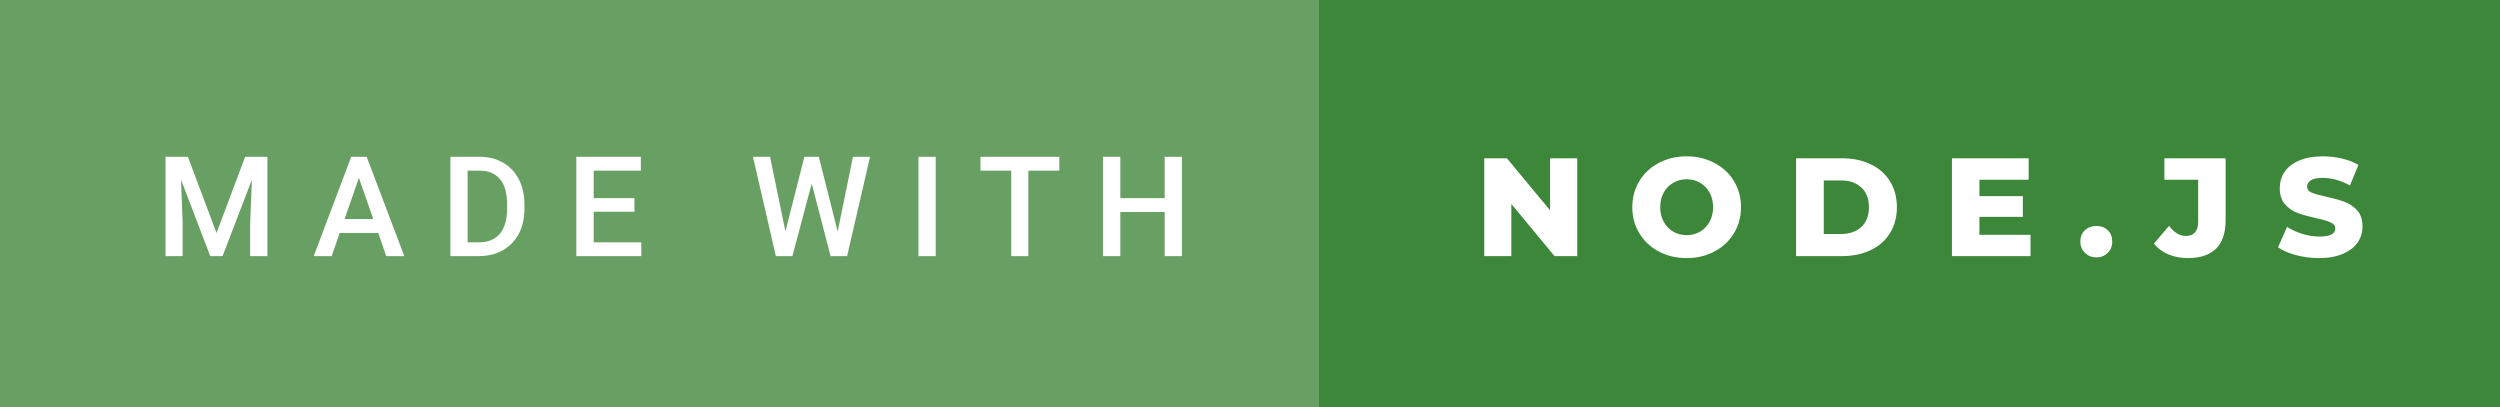 <svg xmlns="http://www.w3.org/2000/svg" width="214.76" height="35" viewBox="0 0 214.76 35"><rect x="0" y="0" width="214.76" height="35" fill="#333333" stroke="none"/><rect class="svg__rect" x="0" y="0" width="115.31" height="35" fill="#68A063"/><rect class="svg__rect" x="113.31" y="0" width="101.45" height="35" fill="#3C873A"/><path class="svg__text" d="M15.69 22L14.22 22L14.22 13.47L16.14 13.47L18.60 20.01L21.06 13.47L22.97 13.47L22.97 22L21.49 22L21.49 19.19L21.64 15.43L19.12 22L18.06 22L15.55 15.43L15.69 19.19L15.69 22ZM28.49 22L26.95 22L30.17 13.47L31.50 13.47L34.73 22L33.18 22L32.49 20.01L29.18 20.01L28.49 22ZM30.83 15.28L29.60 18.82L32.07 18.82L30.83 15.28ZM41.14 22L38.69 22L38.69 13.47L41.21 13.47Q42.34 13.47 43.21 13.97Q44.09 14.48 44.57 15.40Q45.05 16.33 45.05 17.52L45.05 17.52L45.05 17.95Q45.05 19.16 44.57 20.08Q44.08 21.00 43.19 21.50Q42.30 22 41.14 22L41.14 22ZM40.17 14.66L40.17 20.82L41.14 20.82Q42.30 20.82 42.93 20.09Q43.55 19.36 43.56 17.99L43.56 17.99L43.56 17.52Q43.56 16.13 42.96 15.40Q42.35 14.66 41.21 14.66L41.21 14.66L40.17 14.66ZM55.09 22L49.51 22L49.51 13.47L55.05 13.47L55.05 14.66L51.00 14.66L51.00 17.02L54.50 17.02L54.50 18.19L51.00 18.19L51.00 20.82L55.09 20.82L55.09 22ZM66.65 22L64.68 13.47L66.15 13.47L67.47 19.88L69.10 13.47L70.34 13.47L71.96 19.89L73.27 13.47L74.74 13.47L72.77 22L71.35 22L69.73 15.77L68.07 22L66.65 22ZM80.38 22L78.90 22L78.90 13.47L80.38 13.47L80.38 22ZM86.87 14.66L84.23 14.66L84.23 13.47L91.00 13.47L91.00 14.66L88.34 14.66L88.34 22L86.87 22L86.87 14.66ZM96.24 22L94.75 22L94.75 13.47L96.24 13.47L96.24 17.02L100.05 17.02L100.05 13.47L101.53 13.47L101.53 22L100.05 22L100.05 18.21L96.24 18.21L96.24 22Z" fill="#FFFFFF"/><path class="svg__text" d="M129.83 22L127.50 22L127.50 13.60L129.45 13.60L133.16 18.07L133.16 13.60L135.49 13.60L135.49 22L133.54 22L129.83 17.52L129.83 22ZM140.22 17.80L140.22 17.80Q140.22 16.55 140.83 15.55Q141.43 14.56 142.49 14.00Q143.56 13.43 144.89 13.43L144.89 13.43Q146.22 13.43 147.28 14.00Q148.35 14.56 148.95 15.55Q149.56 16.55 149.56 17.80L149.56 17.80Q149.56 19.05 148.95 20.04Q148.35 21.04 147.28 21.60Q146.22 22.17 144.89 22.17L144.89 22.17Q143.56 22.17 142.49 21.60Q141.43 21.04 140.83 20.04Q140.22 19.05 140.22 17.80ZM142.62 17.80L142.62 17.80Q142.62 18.51 142.92 19.05Q143.22 19.60 143.74 19.90Q144.26 20.20 144.89 20.20L144.89 20.20Q145.53 20.20 146.04 19.90Q146.56 19.60 146.86 19.05Q147.16 18.51 147.16 17.80L147.16 17.80Q147.16 17.09 146.86 16.54Q146.56 16 146.04 15.70Q145.53 15.40 144.89 15.40L144.89 15.40Q144.25 15.40 143.74 15.70Q143.22 16 142.92 16.54Q142.62 17.09 142.62 17.80ZM158.26 22L154.29 22L154.29 13.60L158.26 13.60Q159.64 13.60 160.71 14.12Q161.78 14.63 162.36 15.58Q162.95 16.53 162.95 17.80L162.95 17.80Q162.95 19.07 162.36 20.02Q161.78 20.97 160.71 21.48Q159.64 22 158.26 22L158.26 22ZM156.67 15.50L156.67 20.10L158.17 20.10Q159.24 20.10 159.90 19.49Q160.55 18.88 160.55 17.80L160.55 17.80Q160.55 16.72 159.90 16.11Q159.24 15.50 158.17 15.50L158.17 15.50L156.67 15.50ZM174.43 22L167.68 22L167.68 13.60L174.27 13.60L174.27 15.44L170.04 15.44L170.04 16.85L173.77 16.85L173.77 18.63L170.04 18.63L170.04 20.17L174.43 20.17L174.43 22ZM178.71 20.75L178.71 20.75Q178.71 20.15 179.10 19.78Q179.49 19.41 180.09 19.41L180.09 19.41Q180.68 19.41 181.07 19.78Q181.45 20.15 181.45 20.75L181.45 20.75Q181.45 21.34 181.06 21.72Q180.67 22.11 180.09 22.11L180.09 22.11Q179.51 22.11 179.11 21.72Q178.71 21.34 178.71 20.75ZM185.03 20.93L185.03 20.93L186.33 19.40Q186.99 20.27 187.77 20.27L187.77 20.27Q187.77 20.27 187.78 20.27L187.78 20.27Q188.29 20.27 188.56 19.96Q188.83 19.65 188.83 19.05L188.83 19.05L188.83 15.44L185.93 15.44L185.93 13.60L191.19 13.60L191.19 18.91Q191.19 20.54 190.37 21.36Q189.54 22.17 187.95 22.17L187.95 22.17Q187.02 22.17 186.27 21.85Q185.51 21.53 185.03 20.93ZM195.69 21.24L195.69 21.24L196.47 19.49Q197.03 19.86 197.78 20.09Q198.52 20.32 199.24 20.32L199.24 20.32Q200.61 20.32 200.61 19.64L200.61 19.64Q200.61 19.28 200.22 19.11Q199.83 18.93 198.96 18.74L198.96 18.74Q198.02 18.53 197.38 18.30Q196.74 18.06 196.29 17.55Q195.84 17.03 195.84 16.16L195.84 16.16Q195.84 15.39 196.25 14.77Q196.67 14.15 197.51 13.79Q198.34 13.43 199.55 13.43L199.55 13.43Q200.38 13.43 201.18 13.62Q201.99 13.80 202.60 14.17L202.60 14.17L201.87 15.93Q200.67 15.28 199.54 15.28L199.54 15.28Q198.83 15.28 198.51 15.49Q198.19 15.70 198.19 16.04L198.19 16.04Q198.19 16.37 198.57 16.54Q198.95 16.71 199.80 16.89L199.80 16.89Q200.76 17.10 201.39 17.33Q202.02 17.56 202.49 18.07Q202.95 18.58 202.95 19.46L202.95 19.46Q202.95 20.21 202.53 20.83Q202.11 21.44 201.27 21.80Q200.43 22.17 199.23 22.17L199.23 22.17Q198.21 22.17 197.25 21.92Q196.29 21.67 195.69 21.24Z" fill="#FFFFFF" x="126.31"/></svg>